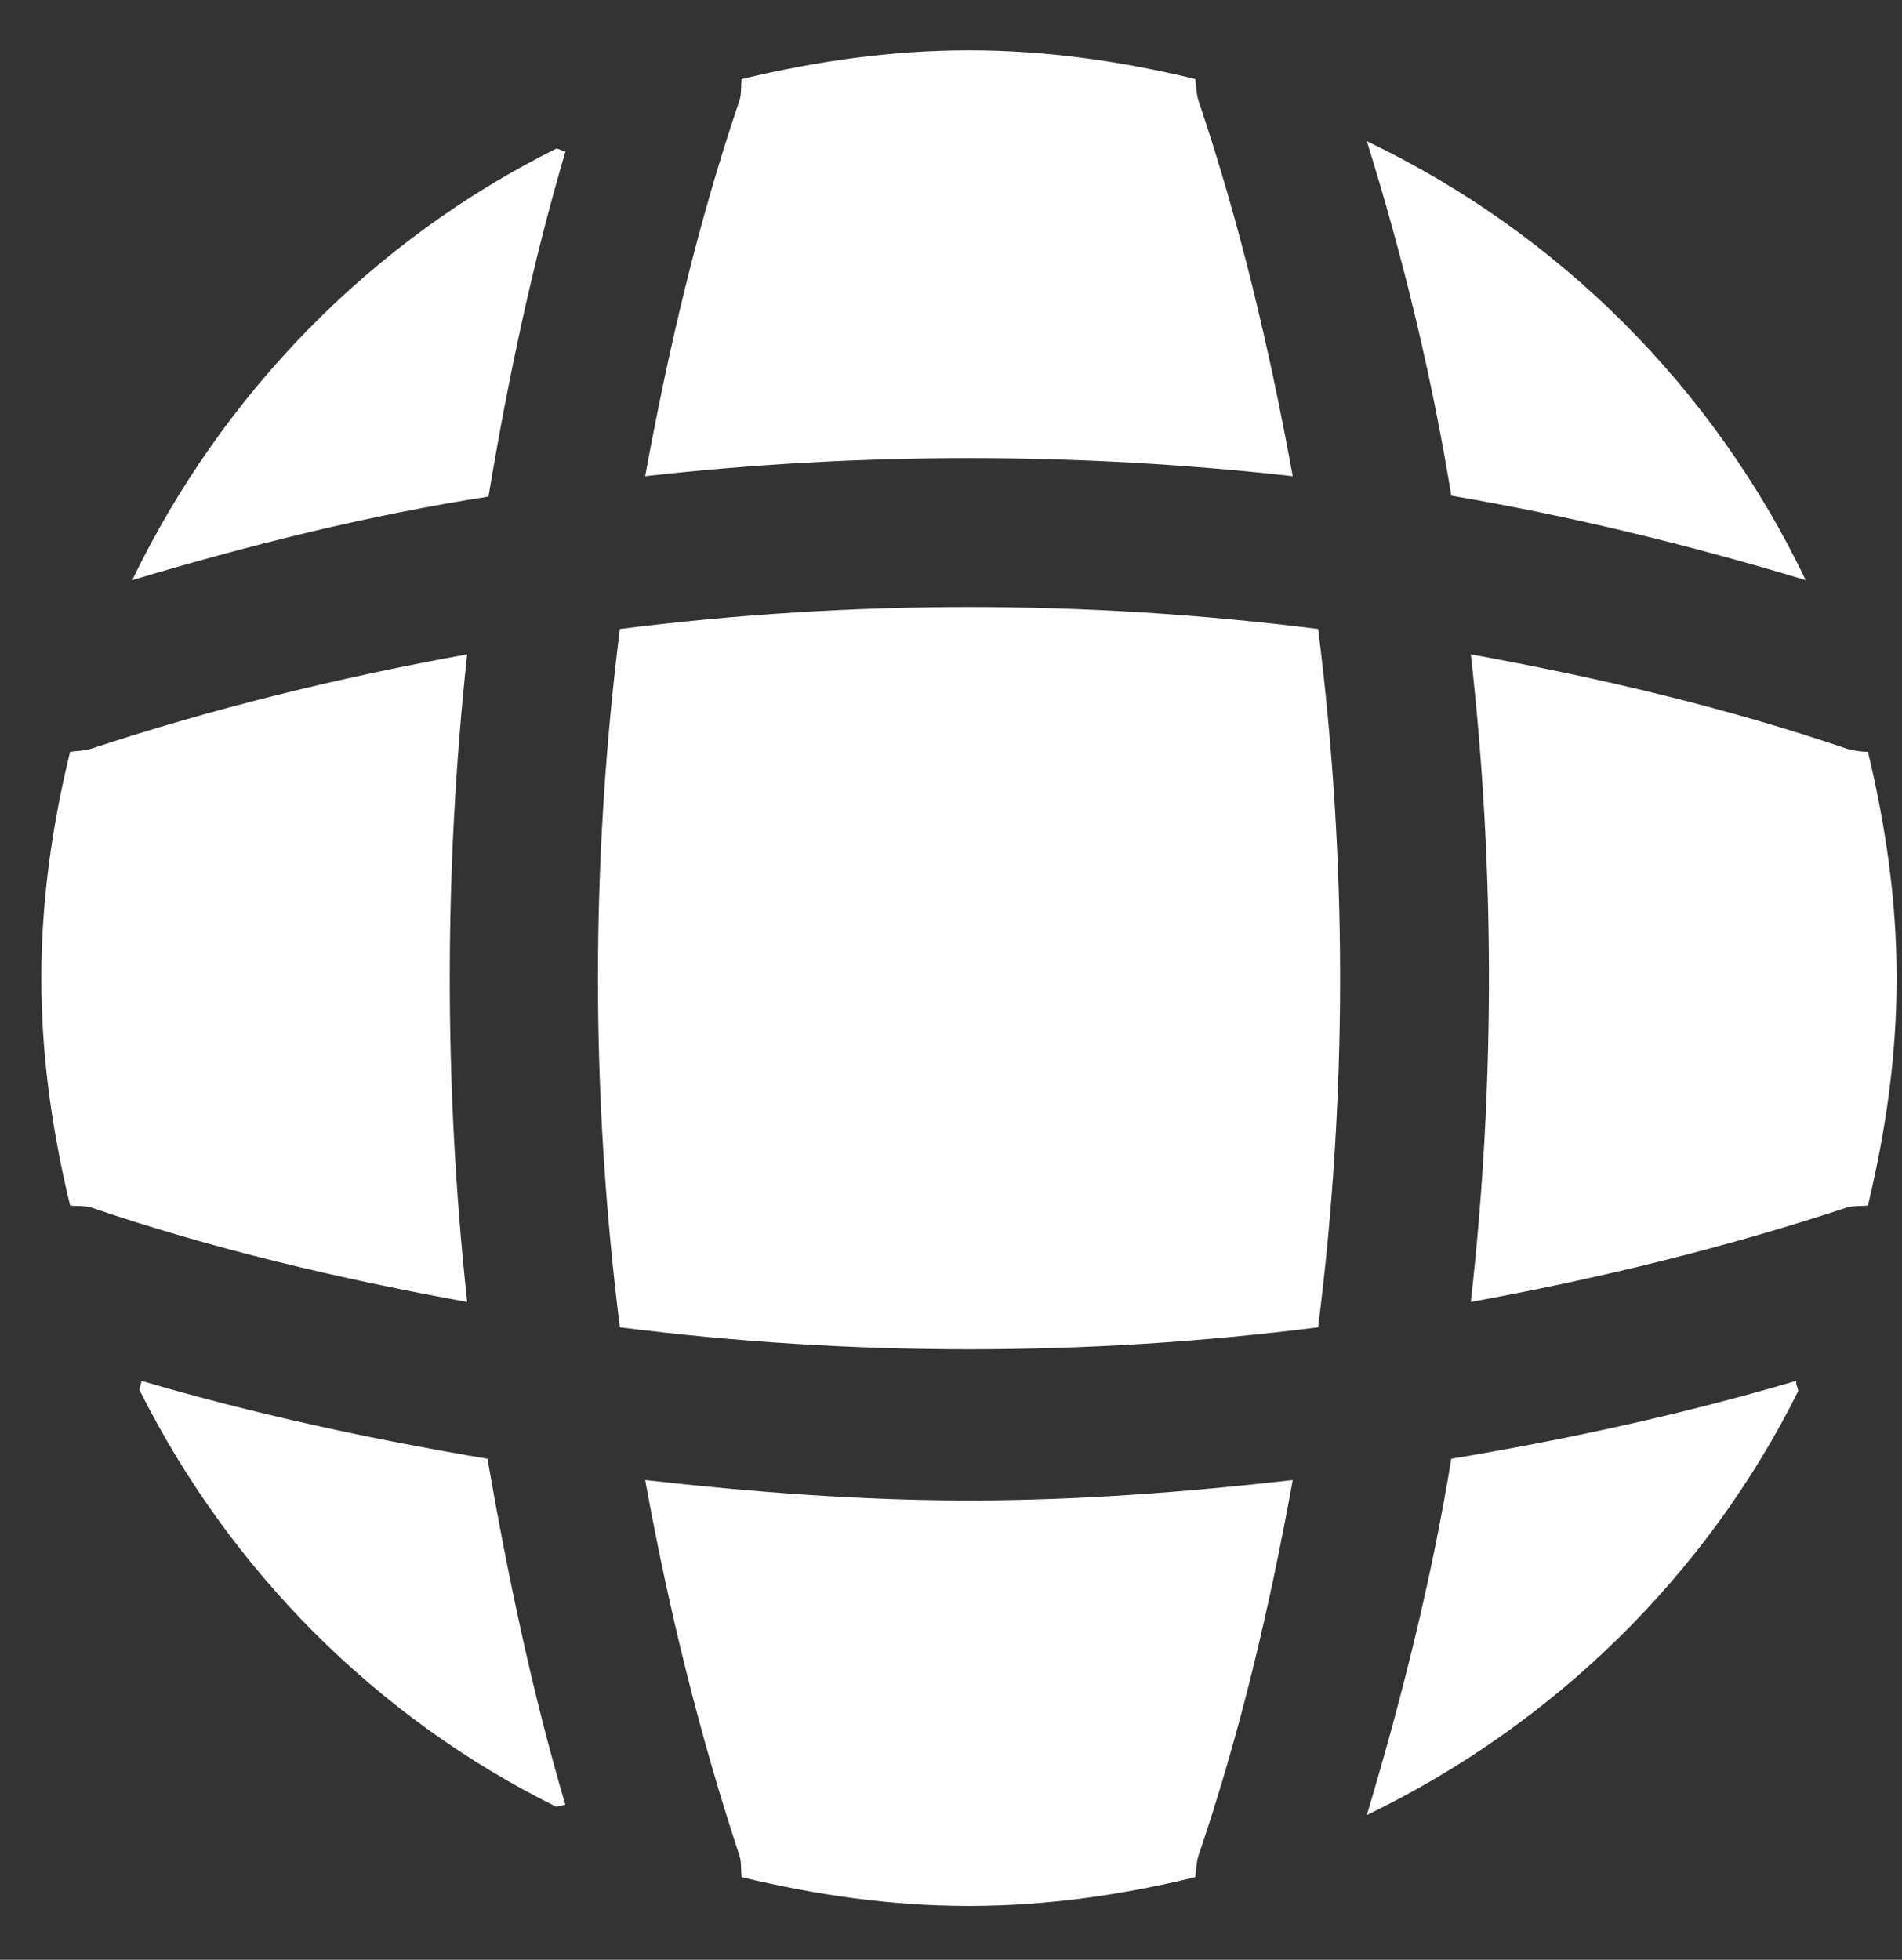 <svg width="33" height="34" viewBox="0 0 33 34" fill="none" xmlns="http://www.w3.org/2000/svg">
<rect x="0" y="0" width="33" height="34" fill="#333333" stroke="none"/>
<path d="M9.809 31.311C9.761 31.311 9.697 31.343 9.648 31.343C6.526 29.798 3.983 27.238 2.421 24.116C2.421 24.067 2.453 24.003 2.453 23.955C4.417 24.534 6.445 24.969 8.457 25.307C8.811 27.335 9.23 29.347 9.809 31.311Z" fill="white"/>
<path d="M31.2 24.132C29.607 27.335 26.951 29.927 23.715 31.488C24.327 29.444 24.842 27.383 25.18 25.307C27.208 24.969 29.204 24.534 31.168 23.955C31.152 24.019 31.2 24.084 31.2 24.132Z" fill="white"/>
<path d="M31.329 10.064C29.301 9.452 27.257 8.953 25.18 8.599C24.842 6.523 24.343 4.462 23.715 2.45C27.047 4.044 29.735 6.732 31.329 10.064Z" fill="white"/>
<path d="M9.811 2.627C9.232 4.591 8.813 6.587 8.475 8.615C6.399 8.937 4.339 9.452 2.294 10.064C3.856 6.828 6.447 4.173 9.65 2.579C9.699 2.579 9.763 2.627 9.811 2.627Z" fill="white"/>
<path d="M22.429 8.261C18.695 7.843 14.928 7.843 11.194 8.261C11.597 6.056 12.112 3.851 12.836 1.726C12.868 1.597 12.852 1.501 12.868 1.372C14.14 1.066 15.444 0.873 16.812 0.873C18.164 0.873 19.484 1.066 20.739 1.372C20.755 1.501 20.755 1.597 20.787 1.726C21.512 3.867 22.027 6.056 22.429 8.261Z" fill="white"/>
<path d="M8.105 22.587C5.884 22.184 3.695 21.669 1.57 20.945C1.441 20.913 1.345 20.929 1.216 20.913C0.91 19.641 0.717 18.337 0.717 16.969C0.717 15.617 0.91 14.297 1.216 13.042C1.345 13.026 1.441 13.026 1.57 12.993C3.711 12.285 5.884 11.754 8.105 11.352C7.703 15.086 7.703 18.852 8.105 22.587Z" fill="white"/>
<path d="M32.907 16.969C32.907 18.337 32.714 19.641 32.409 20.913C32.28 20.929 32.183 20.913 32.054 20.945C29.914 21.653 27.725 22.184 25.519 22.587C25.938 18.852 25.938 15.086 25.519 11.352C27.725 11.754 29.93 12.269 32.054 12.993C32.183 13.026 32.28 13.042 32.409 13.042C32.714 14.313 32.907 15.617 32.907 16.969Z" fill="white"/>
<path d="M22.429 25.677C22.027 27.898 21.512 30.088 20.787 32.212C20.755 32.341 20.755 32.438 20.739 32.566C19.484 32.872 18.164 33.065 16.812 33.065C15.444 33.065 14.14 32.872 12.868 32.566C12.852 32.438 12.868 32.341 12.836 32.212C12.128 30.072 11.597 27.898 11.194 25.677C13.061 25.887 14.928 26.031 16.812 26.031C18.695 26.031 20.578 25.887 22.429 25.677Z" fill="white"/>
<path d="M22.87 23.027C18.845 23.535 14.781 23.535 10.755 23.027C10.248 19.001 10.248 14.938 10.755 10.912C14.781 10.404 18.845 10.404 22.87 10.912C23.378 14.938 23.378 19.001 22.87 23.027Z" fill="white"/>
</svg>
